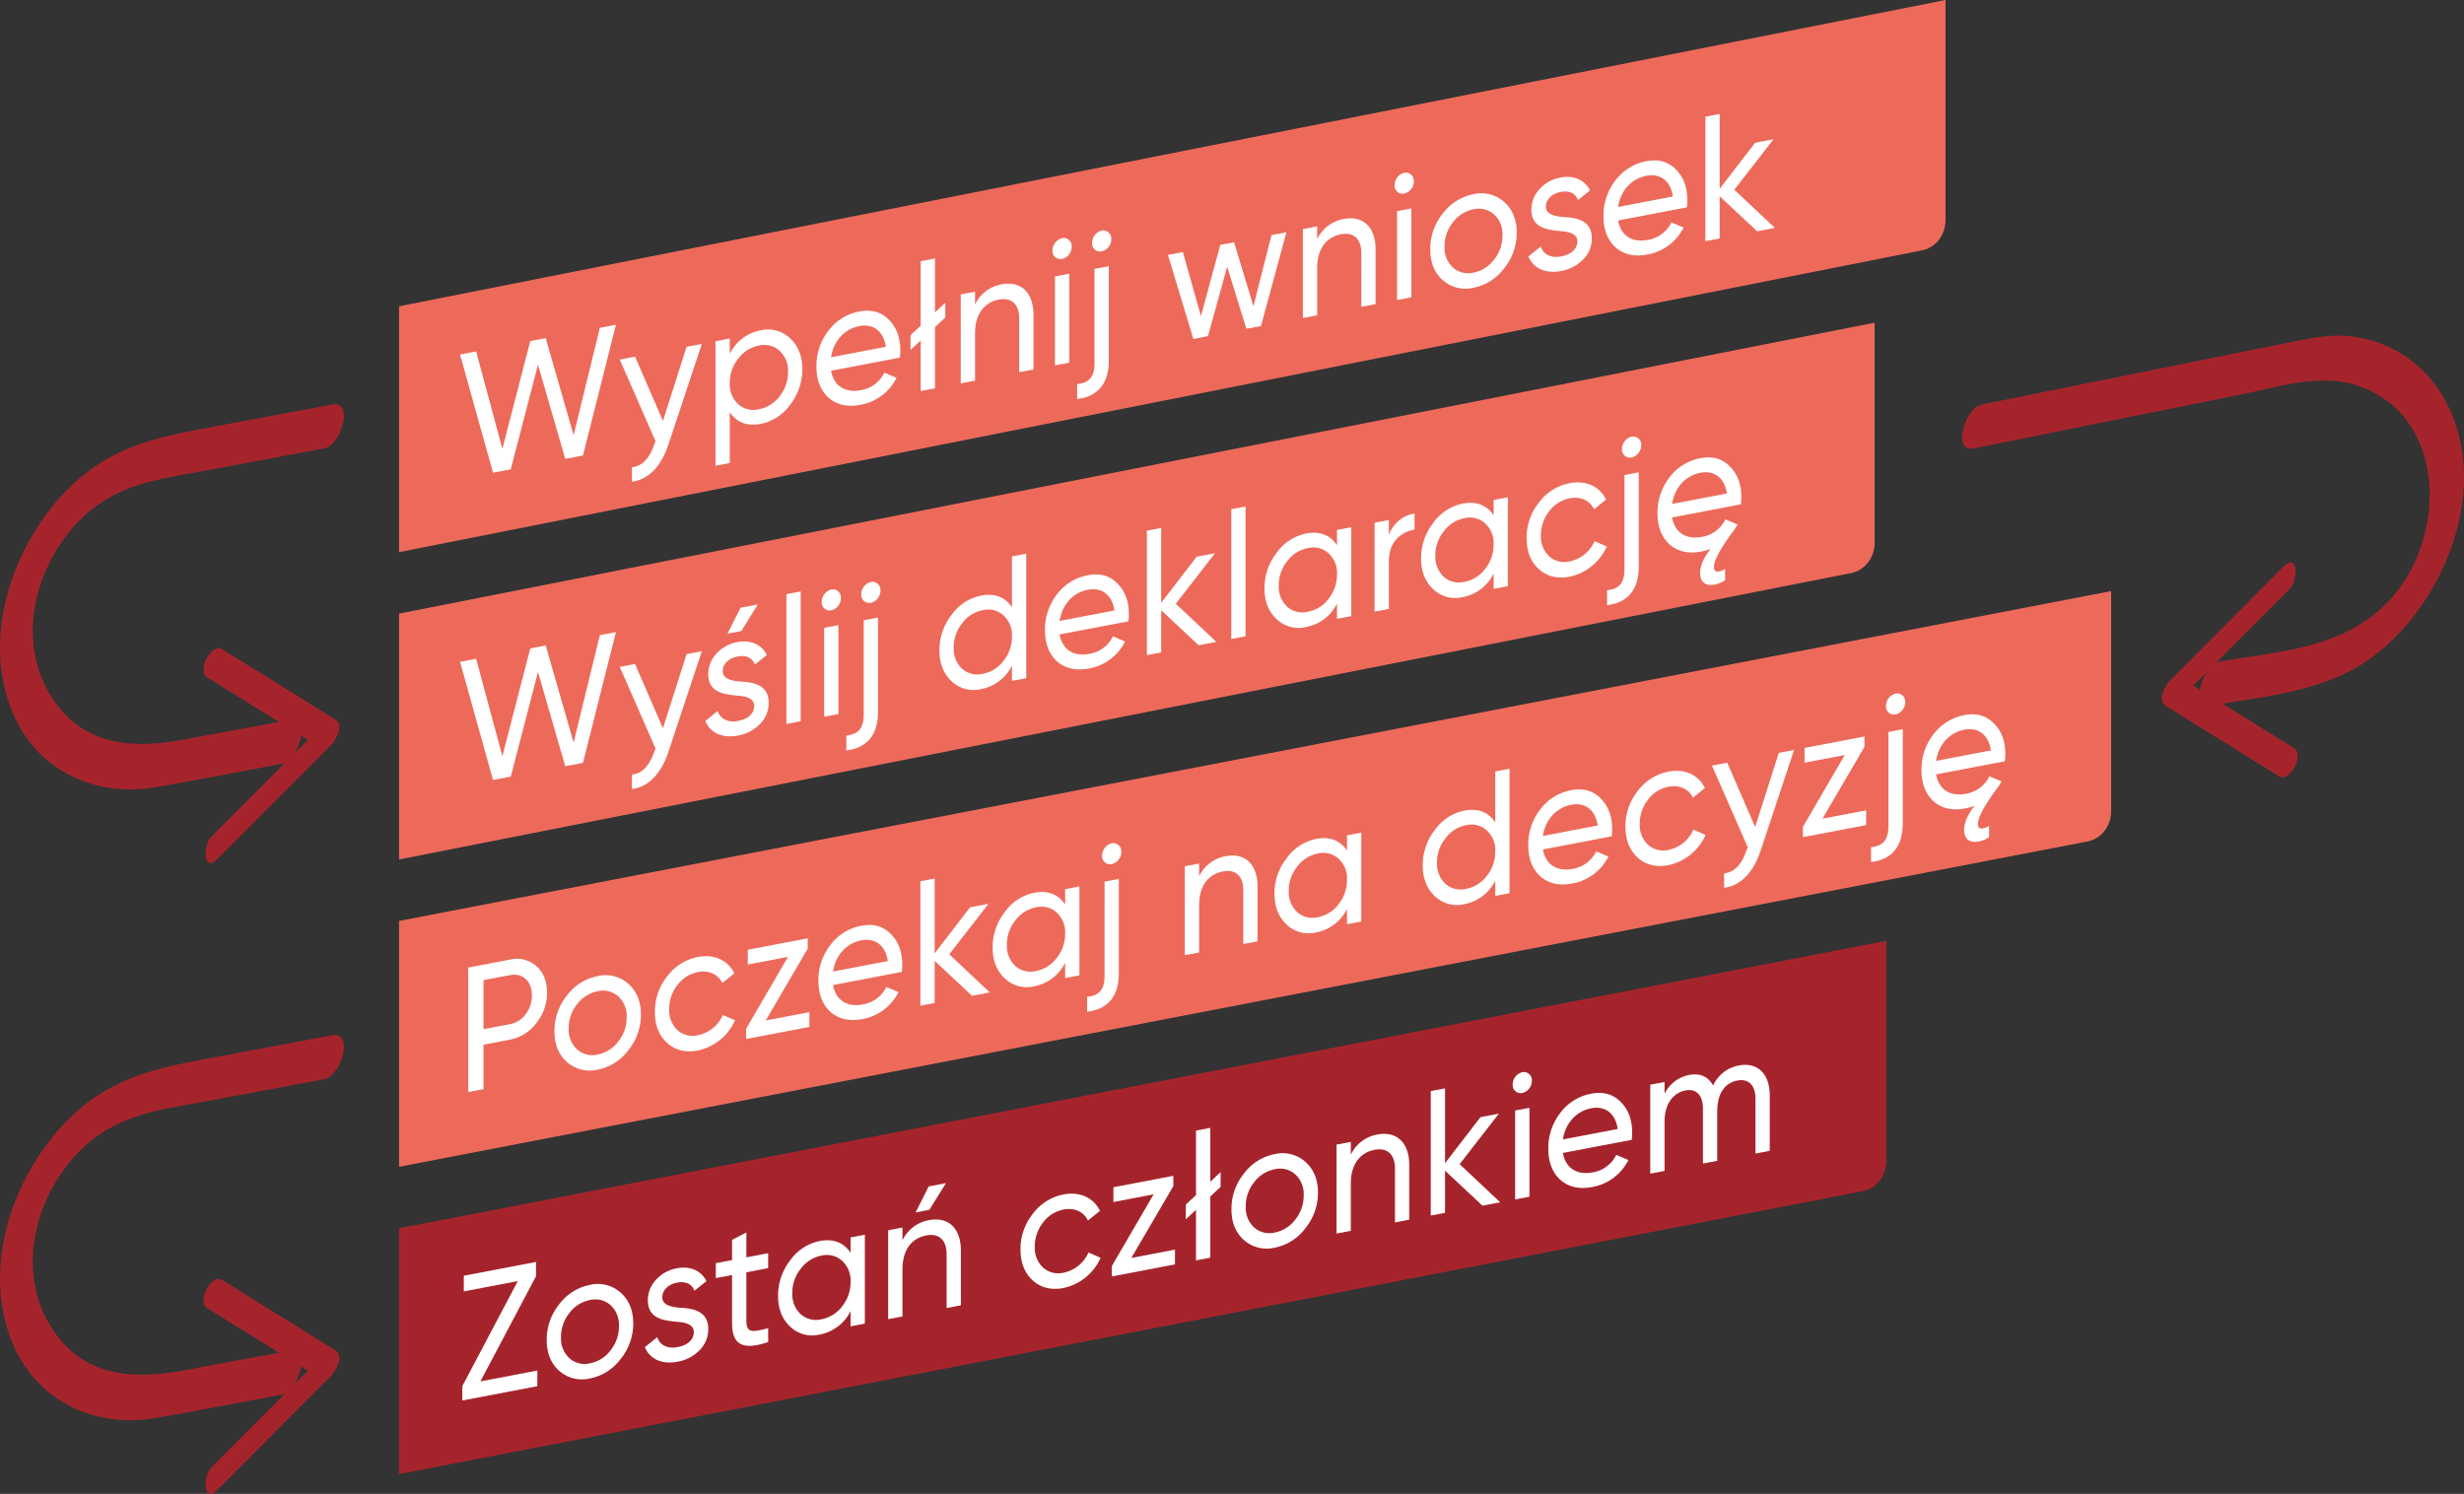 <svg id="join" xmlns="http://www.w3.org/2000/svg" xmlns:xlink="http://www.w3.org/1999/xlink" width="880.819" height="534.072" viewBox="0 0 880.819 534.072">
  <rect x="0" y="0" width="880.819" height="534.072" fill="#333333" stroke="none"/>
  <defs>
    <clipPath id="clip-path">
      <rect id="Rectangle_65" data-name="Rectangle 65" width="880.819" height="534.072" fill="none"/>
    </clipPath>
  </defs>
  <g id="Group_80" data-name="Group 80" clip-path="url(#clip-path)">
    <path id="Path_310" data-name="Path 310" d="M627.133,74.409,99.67,178.416v87.9l519.081-102.4c4.848-.927,8.382-5.488,8.382-10.822Z" transform="translate(42.994 40.956)" fill="#ed6a5b"/>
    <path id="Path_311" data-name="Path 311" d="M126.685,198.638l-11.793-42.244,5.75-1.1,9.388,34.822L140,151.6l5.515-1.054,9.975,34.711,9.388-38.408,5.75-1.1L158.84,192.5l-6.338,1.209-9.74-33.672-9.739,37.393Z" transform="translate(49.56 80.222)" fill="#fff"/>
    <path id="Path_312" data-name="Path 312" d="M178.666,151.208l5.456-1.043-11.969,36.041c-2.523,7.667-7.16,12.555-13.027,13.231v-5.149q5.372-.549,7.924-8l.525-1.309-12.791-29.214,5.458-1.04,9.974,23.013Z" transform="translate(66.768 82.653)" fill="#fff"/>
    <path id="Path_313" data-name="Path 313" d="M188.174,166.92c4.576.2,10.679.884,10.621,7.7a10.516,10.516,0,0,1-3.11,7.523,14.4,14.4,0,0,1-7.862,4.109c-5.691,1.087-9.975-1.019-11.676-5.208l4.4-3.575c.939,2.874,3.7,4.254,7.276,3.571,3.345-.639,5.81-2.445,5.81-5.433,0-2.478-2.582-3.385-5.81-3.594-4.635-.45-10.621-.96-10.621-7.7a10.766,10.766,0,0,1,2.934-7.363,13.221,13.221,0,0,1,7.452-4.093c4.752-.907,8.684.822,10.562,4.594l-4.283,3.425c-1.058-2.533-3.169-3.462-6.279-2.868-2.876.549-5.222,2.523-5.222,5.256,0,2.479,2.581,3.321,5.808,3.659m6.747-27.543L189,148.9l-4.93.941,4.693-9.287Z" transform="translate(75.983 76.715)" fill="#fff"/>
    <path id="Path_314" data-name="Path 314" d="M196.4,183.762V137.357l5.1-.975v46.406Z" transform="translate(84.72 75.067)" fill="#fff"/>
    <path id="Path_315" data-name="Path 315" d="M205.215,140.364a4.59,4.59,0,0,1,3.462-4.412,2.9,2.9,0,0,1,3.4,3.1,4.5,4.5,0,0,1-3.4,4.337,2.862,2.862,0,0,1-3.462-3.025m.88,41.088V149.668l5.1-.975v31.784Z" transform="translate(88.522 74.8)" fill="#fff"/>
    <path id="Path_316" data-name="Path 316" d="M217.584,147.926l5.106-.975v33.692c0,8.2-3.872,12.943-11.325,13.794V189.1c4.283-.374,6.219-2.586,6.219-7.481Zm-.879-9.3a4.588,4.588,0,0,1,3.461-4.412,2.9,2.9,0,0,1,3.405,3.1,4.5,4.5,0,0,1-3.405,4.337,2.861,2.861,0,0,1-3.461-3.025" transform="translate(91.175 73.841)" fill="#fff"/>
    <path id="Path_317" data-name="Path 317" d="M260.547,128.655l5.1-.975v44.5l-5.1.975v-5.468a15.481,15.481,0,0,1-11.09,8.413,11.413,11.413,0,0,1-10.5-2.825c-2.876-2.691-4.341-6.417-4.341-11.058a20.472,20.472,0,0,1,4.341-12.653,17.093,17.093,0,0,1,10.5-6.9q7.306-1.4,11.09,4.174Zm-2.993,37.314a13.9,13.9,0,0,0,2.993-8.709,9.5,9.5,0,0,0-2.993-7.5,8.081,8.081,0,0,0-7.452-1.882,11.9,11.9,0,0,0-7.393,4.716,13.592,13.592,0,0,0-2.993,8.645,9.73,9.73,0,0,0,2.993,7.564,8.2,8.2,0,0,0,7.393,1.831,12.129,12.129,0,0,0,7.452-4.665" transform="translate(101.203 70.277)" fill="#fff"/>
    <path id="Path_318" data-name="Path 318" d="M266.2,153.927c1,5.468,5.046,8,10.622,6.935a11.369,11.369,0,0,0,8.449-6.254l4.341,1.842A17.934,17.934,0,0,1,276.7,166.1c-4.635.885-8.448.023-11.382-2.53-2.876-2.628-4.341-6.354-4.341-11.185a20.351,20.351,0,0,1,4.283-12.769,17.835,17.835,0,0,1,11.089-6.887c4.284-.817,7.805.164,10.5,2.955,2.758,2.715,4.108,6.4,4.108,11.037a18.121,18.121,0,0,1-.176,2.513Zm0-4.831,19.6-3.743c-.879-5.87-4.754-8.309-9.447-7.413-5.458,1.043-9.271,5.394-10.151,11.155" transform="translate(112.575 72.902)" fill="#fff"/>
    <path id="Path_319" data-name="Path 319" d="M311.256,162.468l-6.338,1.211L291.541,151.17v15.065l-5.106.975v-44.5l5.106-.975V148.5l12.673-16.468,6.573-1.254-14.025,18.061Z" transform="translate(123.557 67.006)" fill="#fff"/>
    <path id="Path_320" data-name="Path 320" d="M307.509,164.17V117.765l5.1-.975V163.2Z" transform="translate(132.648 64.283)" fill="#fff"/>
    <path id="Path_321" data-name="Path 321" d="M341.727,122.541l5.1-.975V153.35l-5.1.975v-5.468a15.48,15.48,0,0,1-11.09,8.413,11.412,11.412,0,0,1-10.5-2.825c-2.876-2.692-4.341-6.417-4.341-11.058a20.472,20.472,0,0,1,4.341-12.653,17.089,17.089,0,0,1,10.5-6.9q7.3-1.4,11.09,4.174Zm-2.993,24.6a13.9,13.9,0,0,0,2.993-8.709,9.5,9.5,0,0,0-2.993-7.5,8.081,8.081,0,0,0-7.452-1.882,11.9,11.9,0,0,0-7.393,4.716,13.591,13.591,0,0,0-2.993,8.645,9.729,9.729,0,0,0,2.993,7.564,8.2,8.2,0,0,0,7.393,1.831,12.129,12.129,0,0,0,7.452-4.665" transform="translate(136.221 66.912)" fill="#fff"/>
    <path id="Path_322" data-name="Path 322" d="M348.408,126.075a11.7,11.7,0,0,1,9.154-7.661V124.2a10.579,10.579,0,0,0-6.455,3.394c-1.819,1.938-2.7,4.585-2.7,8.079v16.847l-5.106.975V121.71l5.106-.975Z" transform="translate(148.088 65.177)" fill="#fff"/>
    <path id="Path_323" data-name="Path 323" d="M380.84,115.644l5.1-.975v31.784l-5.1.975v-5.468a15.481,15.481,0,0,1-11.09,8.413,11.413,11.413,0,0,1-10.5-2.825c-2.876-2.691-4.341-6.417-4.341-11.058a20.472,20.472,0,0,1,4.341-12.653,17.093,17.093,0,0,1,10.5-6.9q7.306-1.4,11.09,4.174Zm-2.993,24.6a13.9,13.9,0,0,0,2.993-8.709,9.5,9.5,0,0,0-2.993-7.5,8.086,8.086,0,0,0-7.452-1.884A11.909,11.909,0,0,0,363,126.869a13.592,13.592,0,0,0-2.993,8.645A9.73,9.73,0,0,0,363,143.079a8.194,8.194,0,0,0,7.393,1.83,12.12,12.12,0,0,0,7.452-4.664" transform="translate(153.093 63.116)" fill="#fff"/>
    <path id="Path_324" data-name="Path 324" d="M385.668,142.283c-2.934-2.681-4.4-6.343-4.4-11.11a20.025,20.025,0,0,1,4.4-12.727,17.829,17.829,0,0,1,11.031-6.938c5.808-1.109,10.679,1.2,12.967,5.851l-4.283,3.487c-1.467-3.088-4.754-4.685-8.684-3.933a12.082,12.082,0,0,0-7.394,4.654,13.821,13.821,0,0,0-2.934,8.633,9.662,9.662,0,0,0,2.934,7.45,8.208,8.208,0,0,0,7.394,1.828,12.412,12.412,0,0,0,8.86-7.222l4.343,1.9a18.867,18.867,0,0,1-13.2,10.786c-4.4.84-8.1-.045-11.031-2.662" transform="translate(164.465 61.224)" fill="#fff"/>
    <path id="Path_325" data-name="Path 325" d="M407.578,114.424l5.106-.975V147.14c0,8.2-3.873,12.944-11.324,13.8V155.6c4.281-.374,6.218-2.588,6.218-7.482Zm-.879-9.3a4.586,4.586,0,0,1,3.46-4.411,2.9,2.9,0,0,1,3.405,3.1,4.5,4.5,0,0,1-3.405,4.338,2.862,2.862,0,0,1-3.46-3.026" transform="translate(173.132 55.401)" fill="#fff"/>
    <path id="Path_326" data-name="Path 326" d="M419.167,126.954c1,5.468,5.044,8,10.621,6.935a11.37,11.37,0,0,0,8.449-6.254l4.343,1.84a27.171,27.171,0,0,1-2.289,3.361q-6.162,8.519-6.162,11.856c0,1.271.585,1.8,1.819,1.56a5.692,5.692,0,0,0,2.171-.923V149.4a10.625,10.625,0,0,1-3.873,1.566c-3.11.592-5.047-1.008-5.047-4.123,0-2.6,1.232-5.512,3.756-8.664a23.229,23.229,0,0,1-3.286.947c-4.635.884-8.448.022-11.382-2.532-2.876-2.628-4.34-6.354-4.34-11.185a20.354,20.354,0,0,1,4.281-12.768,17.828,17.828,0,0,1,11.089-6.887c4.284-.817,7.805.163,10.5,2.954,2.76,2.715,4.108,6.4,4.108,11.039a18.323,18.323,0,0,1-.176,2.512Zm0-4.831,19.6-3.744c-.879-5.87-4.754-8.307-9.447-7.411-5.458,1.042-9.271,5.392-10.15,11.155" transform="translate(178.561 58.055)" fill="#fff"/>
    <path id="Path_327" data-name="Path 327" d="M652.491,0,99.669,109.5v87.9L644.109,89.5c4.847-.927,8.382-5.488,8.382-10.822Z" transform="translate(42.993)" fill="#ed6a5b"/>
    <path id="Path_328" data-name="Path 328" d="M126.685,127.772,114.892,85.528l5.75-1.1,9.388,34.822L140,80.731l5.515-1.054,9.975,34.711,9.388-38.408,5.75-1.1-11.793,46.75L152.5,122.84l-9.74-33.672-9.739,37.393Z" transform="translate(49.56 41.216)" fill="#fff"/>
    <path id="Path_329" data-name="Path 329" d="M178.666,80.342l5.456-1.043L172.153,115.34c-2.523,7.667-7.16,12.555-13.027,13.231v-5.149q5.372-.549,7.924-8l.525-1.309L154.785,84.9l5.458-1.04,9.974,23.013Z" transform="translate(66.768 43.647)" fill="#fff"/>
    <path id="Path_330" data-name="Path 330" d="M205.387,79.153c2.874,2.692,4.341,6.354,4.341,10.994a20.659,20.659,0,0,1-4.341,12.717,16.989,16.989,0,0,1-10.5,6.836q-7.3,1.4-11.09-4.175V123.7l-5.106.975v-44.5l5.106-.975v5.467a15.486,15.486,0,0,1,11.09-8.411,11.437,11.437,0,0,1,10.5,2.89m-3.756,20.676a13.889,13.889,0,0,0,2.993-8.707,9.5,9.5,0,0,0-2.993-7.5,8.051,8.051,0,0,0-7.393-1.893,11.929,11.929,0,0,0-7.452,4.729,13.579,13.579,0,0,0-2.993,8.644,9.728,9.728,0,0,0,2.993,7.566,8.243,8.243,0,0,0,7.452,1.819,12.085,12.085,0,0,0,7.393-4.654" transform="translate(77.079 41.832)" fill="#fff"/>
    <path id="Path_331" data-name="Path 331" d="M209.125,93.124c1,5.468,5.046,8,10.619,6.935a11.359,11.359,0,0,0,8.449-6.254l4.343,1.84a17.931,17.931,0,0,1-12.908,9.65c-4.635.885-8.449.023-11.384-2.53-2.876-2.628-4.341-6.354-4.341-11.185a20.359,20.359,0,0,1,4.283-12.769,17.834,17.834,0,0,1,11.092-6.887c4.281-.817,7.8.164,10.5,2.954,2.757,2.715,4.107,6.4,4.107,11.039a18.306,18.306,0,0,1-.176,2.512Zm0-4.831,19.6-3.743c-.879-5.87-4.751-8.309-9.444-7.413-5.459,1.043-9.272,5.394-10.153,11.155" transform="translate(87.956 39.435)" fill="#fff"/>
    <path id="Path_332" data-name="Path 332" d="M239.836,75.423V80.7l-3.7,3.44v21.869l-5.1.974V88.929L227.4,92.295V87.019l3.639-3.364V60.578l5.1-.975V78.865Z" transform="translate(98.09 32.806)" fill="#fff"/>
    <path id="Path_333" data-name="Path 333" d="M265.934,76.57V96.087l-5.1.975v-19.2c0-5.15-2.76-7.609-7.277-6.749-5.106.975-8.508,5-8.508,12.115v16.845l-5.106.974V69.266l5.106-.974v4.577a12.915,12.915,0,0,1,9.506-7.219c6.865-1.312,11.382,2.848,11.382,10.92" transform="translate(103.501 36.004)" fill="#fff"/>
    <path id="Path_334" data-name="Path 334" d="M262.86,59.333a4.587,4.587,0,0,1,3.462-4.411,2.9,2.9,0,0,1,3.4,3.1,4.5,4.5,0,0,1-3.4,4.338,2.862,2.862,0,0,1-3.462-3.026m.879,41.088V68.637l5.106-.975V99.445Z" transform="translate(113.388 30.199)" fill="#fff"/>
    <path id="Path_335" data-name="Path 335" d="M275.229,66.895l5.106-.975V99.612c0,8.2-3.872,12.944-11.323,13.8v-5.34c4.283-.374,6.218-2.588,6.218-7.482Zm-.879-9.3a4.589,4.589,0,0,1,3.462-4.412,2.9,2.9,0,0,1,3.4,3.1,4.5,4.5,0,0,1-3.4,4.337,2.861,2.861,0,0,1-3.462-3.025" transform="translate(116.041 29.24)" fill="#fff"/>
    <path id="Path_336" data-name="Path 336" d="M328.707,54.575l5.339-1.019-9.093,33.52-5.222,1-6.865-22.208L306,90.7l-5.224,1-9.094-30.045,5.339-1.022,6.456,22.923L310.4,58.072l4.93-.943,6.923,22.9Z" transform="translate(125.821 29.478)" fill="#fff"/>
    <path id="Path_337" data-name="Path 337" d="M351.379,61.5V81.02l-5.1.975V62.8c0-5.149-2.76-7.609-7.277-6.747-5.1.975-8.508,4.994-8.508,12.113V85.009l-5.106.975V54.2l5.106-.975V57.8A12.921,12.921,0,0,1,340,50.584c6.866-1.312,11.384,2.848,11.384,10.921" transform="translate(140.358 27.711)" fill="#fff"/>
    <path id="Path_338" data-name="Path 338" d="M348.3,44.267a4.588,4.588,0,0,1,3.463-4.411,2.9,2.9,0,0,1,3.4,3.1,4.5,4.5,0,0,1-3.4,4.338,2.863,2.863,0,0,1-3.463-3.026m.88,41.089V53.572l5.1-.977V84.379Z" transform="translate(150.245 21.907)" fill="#fff"/>
    <path id="Path_339" data-name="Path 339" d="M372.632,78.329a12.221,12.221,0,0,1-10.973-2.735c-2.993-2.671-4.459-6.332-4.459-11.037a20.043,20.043,0,0,1,4.459-12.737,18.008,18.008,0,0,1,10.973-6.927A12.217,12.217,0,0,1,383.6,47.627c2.993,2.67,4.517,6.321,4.517,11.025A20.136,20.136,0,0,1,383.6,71.4a18.014,18.014,0,0,1-10.973,6.927m7.393-10.058a13.6,13.6,0,0,0,2.993-8.645,9.5,9.5,0,0,0-2.993-7.5,8.2,8.2,0,0,0-7.393-1.829,12.038,12.038,0,0,0-7.334,4.642,13.589,13.589,0,0,0-2.993,8.645,9.5,9.5,0,0,0,2.993,7.5,8.168,8.168,0,0,0,7.334,1.842,12.085,12.085,0,0,0,7.393-4.654" transform="translate(154.083 24.548)" fill="#fff"/>
    <path id="Path_340" data-name="Path 340" d="M393.747,55.1c4.576.2,10.679.884,10.621,7.7a10.51,10.51,0,0,1-3.11,7.521,14.387,14.387,0,0,1-7.862,4.11c-5.691,1.087-9.975-1.017-11.676-5.208l4.4-3.574c.939,2.873,3.7,4.253,7.276,3.569,3.345-.64,5.81-2.447,5.81-5.433,0-2.479-2.582-3.385-5.81-3.6-4.635-.448-10.621-.958-10.621-7.7a10.769,10.769,0,0,1,2.934-7.363,13.21,13.21,0,0,1,7.452-4.092c4.752-.909,8.684.819,10.562,4.594l-4.283,3.425c-1.058-2.533-3.169-3.464-6.279-2.87-2.876.549-5.223,2.523-5.223,5.257,0,2.478,2.584,3.319,5.81,3.657" transform="translate(164.659 22.458)" fill="#fff"/>
    <path id="Path_341" data-name="Path 341" d="M405.676,58.466c1,5.468,5.046,8,10.621,6.937a11.368,11.368,0,0,0,8.449-6.254l4.343,1.84a17.929,17.929,0,0,1-12.909,9.648c-4.635.885-8.449.023-11.382-2.53-2.876-2.628-4.341-6.354-4.341-11.185a20.343,20.343,0,0,1,4.283-12.768,17.828,17.828,0,0,1,11.09-6.887c4.283-.819,7.8.163,10.5,2.954,2.758,2.715,4.108,6.4,4.108,11.039a18.323,18.323,0,0,1-.176,2.512Zm0-4.831,19.6-3.743c-.879-5.87-4.752-8.307-9.446-7.411-5.459,1.042-9.272,5.392-10.153,11.154" transform="translate(172.742 20.359)" fill="#fff"/>
    <path id="Path_342" data-name="Path 342" d="M450.738,67.008,444.4,68.217,431.022,55.708V70.774l-5.106.975v-44.5l5.106-.974v26.76L443.7,36.569l6.573-1.254L436.244,53.375Z" transform="translate(183.724 14.463)" fill="#fff"/>
    <path id="Path_343" data-name="Path 343" d="M711.688,136.3,99.67,254.225v87.9L703.307,225.8c4.846-.926,8.381-5.488,8.381-10.82Z" transform="translate(42.994 75.02)" fill="#ed6a5b"/>
    <path id="Path_344" data-name="Path 344" d="M131.844,221.375a10.441,10.441,0,0,1,9.447,2.329c2.522,2.25,3.815,5.374,3.815,9.442a17.324,17.324,0,0,1-3.815,10.9,15.381,15.381,0,0,1-9.447,5.935l-9.447,1.8v15.892l-5.456,1.042v-44.5Zm0,23.075a9,9,0,0,0,5.634-3.554,11.113,11.113,0,0,0,2.229-6.719c0-5.084-3.345-8.133-7.862-7.27l-9.447,1.8v17.543Z" transform="translate(50.444 121.705)" fill="#fff"/>
    <path id="Path_345" data-name="Path 345" d="M153.9,258.629a12.215,12.215,0,0,1-10.971-2.735c-2.993-2.67-4.459-6.33-4.459-11.036a20.05,20.05,0,0,1,4.459-12.738,18.015,18.015,0,0,1,10.971-6.927,12.221,12.221,0,0,1,10.973,2.737c2.993,2.67,4.519,6.319,4.519,11.023A20.142,20.142,0,0,1,164.87,251.7a18,18,0,0,1-10.973,6.926m7.394-10.056a13.6,13.6,0,0,0,2.993-8.645,9.5,9.5,0,0,0-2.993-7.5A8.2,8.2,0,0,0,153.9,230.6a12.06,12.06,0,0,0-7.334,4.642,13.6,13.6,0,0,0-2.993,8.647,9.5,9.5,0,0,0,2.993,7.5,8.162,8.162,0,0,0,7.334,1.842,12.089,12.089,0,0,0,7.394-4.653" transform="translate(59.729 123.788)" fill="#fff"/>
    <path id="Path_346" data-name="Path 346" d="M167.959,251.538c-2.936-2.681-4.4-6.343-4.4-11.11a20.016,20.016,0,0,1,4.4-12.727,17.829,17.829,0,0,1,11.03-6.938c5.81-1.109,10.679,1.2,12.968,5.851l-4.284,3.487c-1.466-3.088-4.752-4.685-8.684-3.933a12.087,12.087,0,0,0-7.393,4.653,13.824,13.824,0,0,0-2.934,8.633,9.66,9.66,0,0,0,2.934,7.45,8.2,8.2,0,0,0,7.393,1.829,12.4,12.4,0,0,0,8.86-7.223l4.343,1.905a18.867,18.867,0,0,1-13.2,10.786c-4.4.84-8.1-.045-11.03-2.662" transform="translate(70.553 121.36)" fill="#fff"/>
    <path id="Path_347" data-name="Path 347" d="M193.336,245.744l15.609-2.981v5.276l-22.591,4.316v-3.687l14.962-25.678-14.375,2.746v-5.278l21.417-4.09v3.687Z" transform="translate(80.386 119.093)" fill="#fff"/>
    <path id="Path_348" data-name="Path 348" d="M209.617,234.769c1,5.468,5.046,8,10.622,6.935a11.364,11.364,0,0,0,8.448-6.254l4.341,1.842a17.931,17.931,0,0,1-12.908,9.648c-4.635.885-8.449.023-11.382-2.53-2.877-2.628-4.343-6.354-4.343-11.185a20.352,20.352,0,0,1,4.283-12.768,17.832,17.832,0,0,1,11.09-6.887c4.284-.819,7.805.163,10.5,2.954,2.757,2.715,4.108,6.4,4.108,11.039a18.32,18.32,0,0,1-.176,2.512Zm0-4.831,19.6-3.743c-.88-5.87-4.754-8.309-9.447-7.411-5.458,1.042-9.271,5.392-10.151,11.154" transform="translate(88.168 117.399)" fill="#fff"/>
    <path id="Path_349" data-name="Path 349" d="M254.676,243.31l-6.338,1.211-13.376-12.509v15.065l-5.107.975v-44.5l5.107-.974v26.76l12.673-16.468,6.573-1.254-14.026,18.061Z" transform="translate(99.151 111.504)" fill="#fff"/>
    <path id="Path_350" data-name="Path 350" d="M273.832,205.38l5.1-.975v31.784l-5.1.975V231.7a15.483,15.483,0,0,1-11.089,8.411,11.41,11.41,0,0,1-10.5-2.825c-2.876-2.692-4.341-6.417-4.341-11.058a20.479,20.479,0,0,1,4.341-12.654,17.1,17.1,0,0,1,10.5-6.9q7.3-1.4,11.089,4.175Zm-2.993,24.6a13.888,13.888,0,0,0,2.993-8.706,9.5,9.5,0,0,0-2.993-7.5,8.09,8.09,0,0,0-7.452-1.884,11.913,11.913,0,0,0-7.393,4.718A13.592,13.592,0,0,0,253,225.249a9.738,9.738,0,0,0,2.993,7.566,8.2,8.2,0,0,0,7.393,1.829,12.117,12.117,0,0,0,7.452-4.667" transform="translate(106.933 112.508)" fill="#fff"/>
    <path id="Path_351" data-name="Path 351" d="M277.732,208.186l5.1-.975V240.9c0,8.2-3.872,12.944-11.324,13.8v-5.34c4.283-.374,6.219-2.588,6.219-7.482Zm-.88-9.3a4.587,4.587,0,0,1,3.462-4.411,2.9,2.9,0,0,1,3.4,3.1,4.5,4.5,0,0,1-3.4,4.338,2.863,2.863,0,0,1-3.462-3.026" transform="translate(117.121 107.009)" fill="#fff"/>
    <path id="Path_352" data-name="Path 352" d="M321.9,208.435V227.95l-5.1.975v-19.2c0-5.149-2.76-7.609-7.277-6.747-5.106.975-8.508,4.994-8.508,12.113v16.845l-5.106.975V201.131l5.106-.975v4.577a12.922,12.922,0,0,1,9.506-7.219c6.865-1.312,11.382,2.848,11.382,10.921" transform="translate(127.643 108.583)" fill="#fff"/>
    <path id="Path_353" data-name="Path 353" d="M344.228,192.966l5.1-.975v31.784l-5.1.975v-5.468a15.485,15.485,0,0,1-11.089,8.413,11.411,11.411,0,0,1-10.5-2.825c-2.877-2.693-4.343-6.419-4.343-11.059a20.457,20.457,0,0,1,4.343-12.651,17.085,17.085,0,0,1,10.5-6.9q7.3-1.4,11.089,4.174Zm-2.993,24.6a13.89,13.89,0,0,0,2.993-8.707,9.5,9.5,0,0,0-2.993-7.5,8.087,8.087,0,0,0-7.45-1.882,11.9,11.9,0,0,0-7.394,4.718,13.585,13.585,0,0,0-2.993,8.644,9.735,9.735,0,0,0,2.993,7.566,8.206,8.206,0,0,0,7.394,1.829,12.112,12.112,0,0,0,7.45-4.665" transform="translate(137.3 105.675)" fill="#fff"/>
    <path id="Path_354" data-name="Path 354" d="M381.252,178.238l5.1-.975v44.5l-5.1.975v-5.468a15.49,15.49,0,0,1-11.09,8.413,11.41,11.41,0,0,1-10.5-2.825c-2.876-2.693-4.341-6.419-4.341-11.059a20.464,20.464,0,0,1,4.341-12.651,17.085,17.085,0,0,1,10.5-6.9q7.3-1.4,11.09,4.174Zm-2.993,37.312a13.889,13.889,0,0,0,2.993-8.707,9.5,9.5,0,0,0-2.993-7.5,8.089,8.089,0,0,0-7.452-1.882,11.9,11.9,0,0,0-7.394,4.718,13.585,13.585,0,0,0-2.993,8.644,9.735,9.735,0,0,0,2.993,7.566,8.205,8.205,0,0,0,7.394,1.829,12.115,12.115,0,0,0,7.452-4.665" transform="translate(153.27 97.568)" fill="#fff"/>
    <path id="Path_355" data-name="Path 355" d="M386.9,203.509c1,5.47,5.046,8,10.621,6.937a11.368,11.368,0,0,0,8.449-6.254l4.341,1.84a17.932,17.932,0,0,1-12.908,9.65c-4.635.884-8.449.022-11.384-2.532-2.876-2.628-4.341-6.354-4.341-11.185a20.352,20.352,0,0,1,4.283-12.768,17.832,17.832,0,0,1,11.09-6.887c4.283-.817,7.805.163,10.5,2.954,2.757,2.715,4.107,6.4,4.107,11.039a18.085,18.085,0,0,1-.176,2.512Zm0-4.831,19.6-3.743c-.879-5.87-4.752-8.307-9.446-7.411-5.458,1.042-9.271,5.392-10.151,11.154" transform="translate(164.642 100.193)" fill="#fff"/>
    <path id="Path_356" data-name="Path 356" d="M410.352,208.8c-2.934-2.679-4.4-6.34-4.4-11.107a20.037,20.037,0,0,1,4.4-12.73,17.826,17.826,0,0,1,11.032-6.937c5.81-1.109,10.679,1.2,12.968,5.851l-4.284,3.487c-1.467-3.09-4.754-4.687-8.684-3.933a12.086,12.086,0,0,0-7.395,4.653,13.836,13.836,0,0,0-2.933,8.634,9.666,9.666,0,0,0,2.933,7.45,8.208,8.208,0,0,0,7.395,1.828,12.41,12.41,0,0,0,8.86-7.223l4.343,1.905a18.867,18.867,0,0,1-13.2,10.786c-4.4.84-8.1-.045-11.032-2.664" transform="translate(175.112 97.835)" fill="#fff"/>
    <path id="Path_357" data-name="Path 357" d="M451.44,173.977l5.458-1.043-11.97,36.041c-2.522,7.667-7.158,12.555-13.025,13.23v-5.149q5.368-.547,7.921-8l.528-1.309-12.792-29.214,5.456-1.04,9.975,23.013Z" transform="translate(184.433 95.186)" fill="#fff"/>
    <path id="Path_358" data-name="Path 358" d="M457.255,199.208l15.609-2.981V201.5l-22.591,4.316v-3.687l14.962-25.678L450.859,179.2v-5.278l21.417-4.09v3.687Z" transform="translate(194.231 93.478)" fill="#fff"/>
    <path id="Path_359" data-name="Path 359" d="M473.508,173.666l5.1-.975v33.692c0,8.2-3.872,12.944-11.324,13.8v-5.34c4.283-.377,6.219-2.589,6.219-7.482Zm-.88-9.306a4.589,4.589,0,0,1,3.461-4.411,2.9,2.9,0,0,1,3.4,3.1,4.5,4.5,0,0,1-3.4,4.337,2.862,2.862,0,0,1-3.461-3.026" transform="translate(201.571 88.009)" fill="#fff"/>
    <path id="Path_360" data-name="Path 360" d="M485.1,186.194c1,5.468,5.046,8,10.621,6.937a11.363,11.363,0,0,0,8.448-6.254l4.343,1.84a26.935,26.935,0,0,1-2.287,3.361q-6.16,8.519-6.161,11.856c0,1.271.585,1.8,1.819,1.558a5.63,5.63,0,0,0,2.17-.922v4.068a10.6,10.6,0,0,1-3.873,1.567c-3.109.592-5.046-1.008-5.046-4.123,0-2.6,1.231-5.512,3.756-8.664a23.261,23.261,0,0,1-3.286.946c-4.635.885-8.449.023-11.384-2.53-2.876-2.628-4.341-6.354-4.341-11.185a20.352,20.352,0,0,1,4.283-12.768A17.831,17.831,0,0,1,495.249,165c4.281-.819,7.8.163,10.5,2.954,2.757,2.715,4.108,6.4,4.108,11.039a18.327,18.327,0,0,1-.177,2.512Zm0-4.831,19.6-3.743c-.879-5.87-4.751-8.309-9.444-7.411-5.459,1.042-9.272,5.392-10.153,11.154" transform="translate(207 90.662)" fill="#fff"/>
    <path id="Path_361" data-name="Path 361" d="M631.323,216.95,99.669,319.7v87.9L622.942,306.449c4.847-.926,8.381-5.487,8.381-10.82Z" transform="translate(42.993 119.413)" fill="#a5242c"/>
    <path id="Path_362" data-name="Path 362" d="M121.92,333.7l20.361-3.89v5.6l-26.817,5.12v-5.149L135.3,297.836l-19.306,3.688v-5.6L141.81,291v5.085Z" transform="translate(49.807 160.171)" fill="#fff"/>
    <path id="Path_363" data-name="Path 363" d="M151.972,329.834A12.211,12.211,0,0,1,141,327.1c-2.993-2.67-4.459-6.33-4.459-11.036A20.05,20.05,0,0,1,141,303.325a18.018,18.018,0,0,1,10.973-6.927,12.221,12.221,0,0,1,10.973,2.736c2.993,2.668,4.517,6.32,4.517,11.023a20.143,20.143,0,0,1-4.517,12.751,18,18,0,0,1-10.973,6.926m7.393-10.056a13.6,13.6,0,0,0,2.993-8.645,9.5,9.5,0,0,0-2.993-7.5,8.2,8.2,0,0,0-7.393-1.831,12.06,12.06,0,0,0-7.334,4.642,13.6,13.6,0,0,0-2.993,8.647,9.5,9.5,0,0,0,2.993,7.5,8.161,8.161,0,0,0,7.334,1.842,12.085,12.085,0,0,0,7.393-4.653" transform="translate(58.898 162.981)" fill="#fff"/>
    <path id="Path_364" data-name="Path 364" d="M173.086,306.611c4.577.2,10.679.884,10.621,7.7a10.5,10.5,0,0,1-3.11,7.521,14.388,14.388,0,0,1-7.862,4.11c-5.691,1.087-9.975-1.019-11.676-5.208l4.4-3.574c.939,2.871,3.7,4.253,7.276,3.569,3.345-.64,5.81-2.447,5.81-5.433,0-2.479-2.582-3.385-5.81-3.6-4.635-.448-10.621-.958-10.621-7.7a10.769,10.769,0,0,1,2.934-7.363,13.214,13.214,0,0,1,7.453-4.092c4.751-.909,8.683.819,10.561,4.592l-4.283,3.426c-1.058-2.533-3.169-3.465-6.278-2.87-2.877.549-5.225,2.521-5.225,5.256,0,2.478,2.584,3.321,5.81,3.659" transform="translate(69.474 160.892)" fill="#fff"/>
    <path id="Path_365" data-name="Path 365" d="M197.488,296.946l-7.8,1.49v17.227c0,4.895,2.582,4.02,7.8,2.769v4.96c-8.919,2.975-12.909,1.129-12.909-6.754V299.411l-5.808,1.11v-5.34l5.808-1.11v-7.245l5.106-2.63v8.9l7.8-1.49Z" transform="translate(77.115 156.427)" fill="#fff"/>
    <path id="Path_366" data-name="Path 366" d="M220.245,285.693l5.1-.974V316.5l-5.1.974v-5.467a15.484,15.484,0,0,1-11.09,8.411,11.4,11.4,0,0,1-10.5-2.825c-2.876-2.692-4.341-6.417-4.341-11.058a20.472,20.472,0,0,1,4.341-12.653,17.1,17.1,0,0,1,10.5-6.9q7.3-1.4,11.09,4.174Zm-2.993,24.6a13.894,13.894,0,0,0,2.993-8.709,9.5,9.5,0,0,0-2.993-7.5A8.089,8.089,0,0,0,209.8,292.2a11.9,11.9,0,0,0-7.394,4.718,13.585,13.585,0,0,0-2.993,8.644,9.735,9.735,0,0,0,2.993,7.566,8.206,8.206,0,0,0,7.394,1.829,12.115,12.115,0,0,0,7.452-4.665" transform="translate(83.818 156.714)" fill="#fff"/>
    <path id="Path_367" data-name="Path 367" d="M247.813,296.977v19.515l-5.1.975v-19.2c0-5.149-2.76-7.609-7.277-6.747-5.1.974-8.507,4.994-8.507,12.113v16.845l-5.107.975V289.673l5.107-.975v4.577a12.921,12.921,0,0,1,9.5-7.219c6.865-1.312,11.382,2.848,11.382,10.921m-5.339-24.154-5.926,9.524-4.928.941L236.313,274Z" transform="translate(95.684 150.166)" fill="#fff"/>
    <path id="Path_368" data-name="Path 368" d="M259.267,306.3c-2.936-2.681-4.4-6.343-4.4-11.11a20.016,20.016,0,0,1,4.4-12.727,17.828,17.828,0,0,1,11.03-6.94c5.81-1.109,10.679,1.2,12.968,5.851l-4.284,3.488c-1.467-3.088-4.752-4.687-8.684-3.935a12.078,12.078,0,0,0-7.393,4.654,13.822,13.822,0,0,0-2.934,8.633,9.66,9.66,0,0,0,2.934,7.45A8.2,8.2,0,0,0,270.3,303.5a12.4,12.4,0,0,0,8.86-7.223l4.343,1.907a18.869,18.869,0,0,1-13.2,10.785c-4.4.84-8.1-.043-11.03-2.661" transform="translate(109.94 151.503)" fill="#fff"/>
    <path id="Path_369" data-name="Path 369" d="M284.644,300.51l15.609-2.981V302.8l-22.591,4.316v-3.687l14.962-25.68L278.249,280.5v-5.278l21.416-4.09v3.687Z" transform="translate(119.773 149.237)" fill="#fff"/>
    <path id="Path_370" data-name="Path 370" d="M308.593,275.9v5.276l-3.7,3.439v21.869l-5.1.975V289.4l-3.638,3.366v-5.276l3.638-3.365V261.052l5.1-.975v19.262Z" transform="translate(127.75 143.15)" fill="#fff"/>
    <path id="Path_371" data-name="Path 371" d="M322.982,299.68a12.215,12.215,0,0,1-10.973-2.733c-2.993-2.671-4.459-6.332-4.459-11.037a20.043,20.043,0,0,1,4.459-12.737,18.013,18.013,0,0,1,10.973-6.929,12.221,12.221,0,0,1,10.973,2.736c2.993,2.67,4.517,6.319,4.517,11.023a20.14,20.14,0,0,1-4.517,12.751,18,18,0,0,1-10.973,6.926m7.393-10.056a13.6,13.6,0,0,0,2.993-8.645,9.5,9.5,0,0,0-2.993-7.5,8.2,8.2,0,0,0-7.393-1.829,12.047,12.047,0,0,0-7.334,4.642,13.589,13.589,0,0,0-2.993,8.645,9.5,9.5,0,0,0,2.993,7.5,8.17,8.17,0,0,0,7.334,1.842,12.1,12.1,0,0,0,7.393-4.654" transform="translate(132.666 146.384)" fill="#fff"/>
    <path id="Path_372" data-name="Path 372" d="M359.784,272.62v19.515l-5.1.975v-19.2c0-5.149-2.758-7.609-7.276-6.747-5.106.975-8.509,4.994-8.509,12.113v16.845l-5.1.975V265.316l5.1-.975v4.577A12.927,12.927,0,0,1,348.4,261.7c6.866-1.312,11.384,2.848,11.384,10.921" transform="translate(143.984 143.912)" fill="#fff"/>
    <path id="Path_373" data-name="Path 373" d="M382.145,291.7l-6.338,1.209L362.431,280.4v15.065l-5.107.975v-44.5l5.107-.974v26.76L375.1,261.261l6.571-1.254-14.025,18.061Z" transform="translate(154.136 138.137)" fill="#fff"/>
    <path id="Path_374" data-name="Path 374" d="M377.783,251.667a4.589,4.589,0,0,1,3.462-4.412,2.9,2.9,0,0,1,3.4,3.1,4.5,4.5,0,0,1-3.4,4.337,2.861,2.861,0,0,1-3.462-3.025m.879,41.088V260.971l5.106-.975v31.784Z" transform="translate(162.961 136.062)" fill="#fff"/>
    <path id="Path_375" data-name="Path 375" d="M391.9,273.493c1,5.468,5.046,8,10.621,6.935a11.359,11.359,0,0,0,8.448-6.254l4.343,1.84a17.931,17.931,0,0,1-12.908,9.65c-4.635.885-8.449.023-11.384-2.53-2.876-2.628-4.341-6.355-4.341-11.185a20.357,20.357,0,0,1,4.283-12.769,17.831,17.831,0,0,1,11.092-6.887c4.281-.817,7.8.164,10.5,2.954,2.757,2.715,4.107,6.4,4.107,11.039a18.3,18.3,0,0,1-.176,2.512Zm0-4.831,19.6-3.743c-.879-5.871-4.751-8.309-9.444-7.413-5.459,1.043-9.272,5.394-10.153,11.155" transform="translate(166.799 138.713)" fill="#fff"/>
    <path id="Path_376" data-name="Path 376" d="M454.857,256.509v19.769l-5.1.975V257.675c0-4.895-2.523-7.273-6.455-6.523-4.4.84-7.217,4.492-7.217,11.039v17.672l-5.106.975V261.26c0-4.895-2.4-7.295-6.218-6.566-4.284.817-7.51,4.676-7.51,11.095v17.673l-5.107.975V252.653l5.107-.975v4.259a12.271,12.271,0,0,1,8.741-6.757c3.932-.75,6.806.482,8.625,3.757a12.62,12.62,0,0,1,9.214-7.163c6.571-1.254,11.03,2.853,11.03,10.735" transform="translate(177.781 135.155)" fill="#fff"/>
    <path id="Path_377" data-name="Path 377" d="M103.453,206.095l-38.08,7.068C48.3,216.332,30.75,215.67,19.326,199.22c-15.347-22.093-5.7-52.866,13.3-68.259,12.205-9.89,26.864-11.4,41.356-14.115L115.94,109c5.927-1.107,10.907-17.213,2.728-15.682l-41.962,7.844c-17.785,3.327-34.214,6.147-48.838,19.014-20.343,17.9-33.892,50.159-25.183,78.282,7.705,24.886,30.189,35.615,53.079,31.667,15.014-2.589,29.977-5.564,44.961-8.346,5.927-1.1,10.91-17.2,2.728-15.684" transform="translate(0 51.307)" fill="#a5242c"/>
    <path id="Path_378" data-name="Path 378" d="M55.864,224.827q20.287-20.354,40.575-40.711c1.668-1.671,4.711-7.168,1.629-9.082L57.494,149.822c-3.81-2.367-9.192,7.693-5.368,10.07Q72.414,172.5,92.7,185.1q.816-4.542,1.63-9.084-20.285,20.356-40.573,40.711c-3.326,3.34-3.037,13.258,2.107,8.095" transform="translate(21.919 82.267)" fill="#a5242c"/>
    <path id="Path_379" data-name="Path 379" d="M103.453,351.55l-38.08,7.068c-17.073,3.169-34.623,2.507-46.047-13.943-15.347-22.093-5.7-52.866,13.3-68.259,12.205-9.89,26.864-11.4,41.356-14.115l41.962-7.847c5.927-1.109,10.907-17.213,2.728-15.682l-41.962,7.844c-17.785,3.327-34.214,6.147-48.838,19.014C7.526,283.53-6.023,315.789,2.685,343.912,10.39,368.8,32.874,379.527,55.764,375.58c15.014-2.589,29.977-5.564,44.961-8.346,5.927-1.1,10.91-17.2,2.728-15.684" transform="translate(0 131.368)" fill="#a5242c"/>
    <path id="Path_380" data-name="Path 380" d="M55.864,370.282l40.575-40.711c1.668-1.671,4.711-7.168,1.629-9.082L57.494,295.277c-3.81-2.369-9.192,7.693-5.368,10.07q20.287,12.6,40.573,25.213.816-4.542,1.63-9.084-20.285,20.356-40.573,40.711c-3.326,3.34-3.037,13.258,2.107,8.095" transform="translate(21.919 162.328)" fill="#a5242c"/>
    <path id="Path_381" data-name="Path 381" d="M579.279,209.625c20.425-3.612,41.733-4.912,59.021-18.538,25.082-19.771,41.8-61.845,23.238-92.6a43.55,43.55,0,0,0-36.268-21.083c-6.272-.129-12.33,1.222-18.449,2.456L546.467,92.042q-24.723,4.991-49.448,9.982c-5.911,1.192-10.865,17.324-2.728,15.682q47.907-9.668,95.817-19.34c13.741-2.774,28.868-7.848,42.586-2.651,30.75,11.65,30.64,53.964,10.2,76.189-16.116,17.523-39.64,18.278-60.883,22.036-5.937,1.051-10.933,17.137-2.73,15.684" transform="translate(211.376 42.6)" fill="#a5242c"/>
    <path id="Path_382" data-name="Path 382" d="M587.168,196.085q-20.287-12.607-40.575-25.213-.814,4.54-1.629,9.082,20.287-20.354,40.573-40.711c3.328-3.338,3.037-13.256-2.107-8.095l-40.575,40.711c-1.666,1.673-4.711,7.168-1.63,9.082q20.289,12.6,40.575,25.213c3.81,2.368,9.194-7.695,5.368-10.07" transform="translate(232.894 71.382)" fill="#a5242c"/>
  </g>
</svg>
